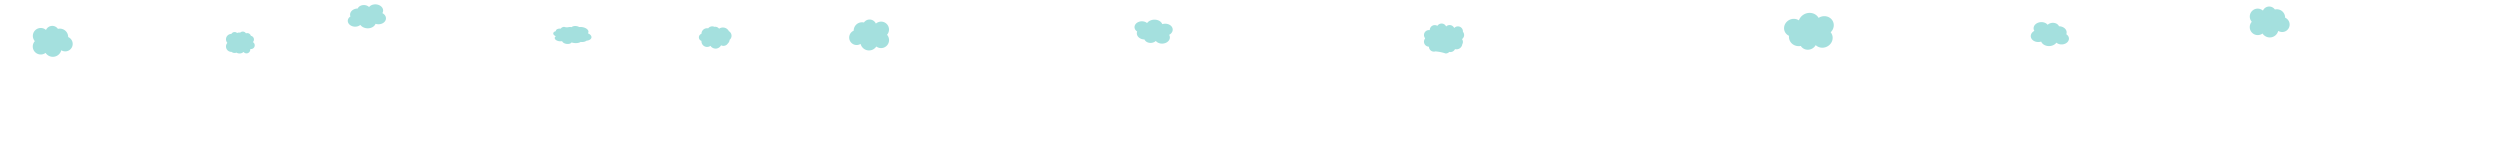 <svg xmlns="http://www.w3.org/2000/svg" viewBox="0 0 16359.46 1080"><defs><style>.cls-1{fill:none;}.cls-2{fill:#a4e0de;}</style></defs><title>EbeneWolken1</title><g id="Ebene_2" data-name="Ebene 2"><g id="HilfsebeneZumExportieren"><polygon class="cls-1" points="16359.46 0 0 0 0.24 1079.99 16359.46 1080 16359.46 0"/></g><g id="EbeneWolken1"><g id="Wolken1"><path class="cls-2" d="M446.11,242.47c0-.23,0-.45,0-.68A54.43,54.43,0,0,0,379,188.88a44.79,44.79,0,0,0-78,7.33,51.71,51.71,0,0,0-73,73A52.28,52.28,0,0,0,298.31,346,56.81,56.81,0,0,0,401,328.83a48.86,48.86,0,1,0,45.12-86.36Z"/><path class="cls-2" d="M5586.42,200.87c0-.23,0-.45,0-.68a54.43,54.43,0,0,1,67.1-52.92,44.79,44.79,0,0,1,78,7.33,51.71,51.71,0,0,1,73,73,52.28,52.28,0,0,1-70.28,76.71,56.81,56.81,0,0,1-102.67-17.13,48.86,48.86,0,1,1-45.12-86.36Z"/><path class="cls-2" d="M14953.32,115.8c0-.23,0-.45,0-.68a54.43,54.43,0,0,0-67.1-52.92,44.79,44.79,0,0,0-78,7.33,51.71,51.71,0,0,0-73,73,52.28,52.28,0,0,0,70.28,76.71,56.81,56.81,0,0,0,102.67-17.13,48.86,48.86,0,1,0,45.12-86.36Z"/><path class="cls-2" d="M11706.74,234.22c0,.27-.07.53-.09.8-3.13,35.77,24.5,65.74,61.71,66.94a71.32,71.32,0,0,0,15.86-1.27c8.77,14.32,24.72,24,43.72,24.66a59.41,59.41,0,0,0,53.58-30.26,61.93,61.93,0,0,0,41.33,17.08c35.37,1.15,66.45-25.48,69.42-59.48a57.2,57.2,0,0,0-12.74-41.59,64.38,64.38,0,0,0,20.07-40.89c3-34.37-23.54-63.17-59.29-64.33a69.25,69.25,0,0,0-39.8,11.1c-10.94-18.88-31.56-31.79-56.23-32.59-32.91-1.07-62.43,19.76-72.67,48.85a59.41,59.41,0,0,0-31.28-9.88c-33.41-1.08-62.77,24.07-65.58,56.19C11672.63,203.55,11685.94,224.63,11706.74,234.22Z"/><path class="cls-2" d="M1654.89,275.48a24.37,24.37,0,0,0-13.28-41.07,24.38,24.38,0,0,0-32.12-16.17,24.37,24.37,0,0,0-37.81-4.67,30.21,30.21,0,0,0-20,2.4,24.37,24.37,0,0,0-37.58,6.12h-.21a35.06,35.06,0,0,0-26.12,58.46,35.44,35.44,0,0,0,26.45,59l1.13,0a31.89,31.89,0,0,0,32.05,4.68,38.48,38.48,0,0,0,46.37-4.4A24.38,24.38,0,0,0,1637.47,325q0-1.24-.12-2.46a33.07,33.07,0,0,0,3.07-1.74c.7.06,1.4.1,2.11.1a24.38,24.38,0,0,0,12.36-45.39Z"/><path class="cls-2" d="M3637.77,237.08c-7.16-2.74-13-6.95-15.72-12-5-9.16,1.68-18,15.11-21.06-.68-8.19,7.86-15.2,21.71-16.75a52.49,52.49,0,0,1,11.4,0c2.42-5.89,10-10.49,20.93-11.71a53,53,0,0,0,31.86,1.45,66.2,66.2,0,0,1,17.92.52c3.74-3.57,9.85-6.18,17.65-7,11.3-1.26,23.23,1.44,31.49,6.49l.26,0c24-2.68,50,7.07,58.07,21.79,3.74,6.83,2.95,13.53-1.37,19,9.55,4,17.21,9.8,21,16.69,8.14,14.88-4.94,29.14-29.22,31.85l-1.41.14c-5,4.11-12.47,7.08-21.86,8.13a69,69,0,0,1-15.94-.13c-5.78,3.6-13.51,6.17-22.74,7.2a85.18,85.18,0,0,1-36.58-4.13c-3.13,5-10.24,8.81-20,9.9-16.7,1.87-34.77-4.92-40.37-15.15a14.81,14.81,0,0,1-.87-1.88q-2.29-.38-4.52-.9c-.84.14-1.7.27-2.58.37-16.7,1.87-34.77-4.92-40.37-15.15C3627.88,247.91,3630.62,241.3,3637.77,237.08Z"/><path class="cls-2" d="M2293.12,107.91c-.06-.17-.14-.33-.2-.49-8-22.13,8.09-44.74,35.91-50.49A65,65,0,0,1,2341,55.59c4.35-10.21,14.83-18.48,29-21.42,17-3.51,34.5,1.59,45.11,11.89,6.29-7.79,16.16-13.78,28.43-16.32,26.45-5.47,54,7.15,61.64,28.18a31.58,31.58,0,0,1-3,27.93c10.1,5.23,18,13.24,21.55,23.09,7.68,21.27-7.77,43-34.51,48.52a63,63,0,0,1-31.71-1.65c-5.26,13.37-18.75,24.28-37.2,28.1-24.61,5.09-50.12-4.08-62.41-21a48.71,48.71,0,0,1-22,10.43c-25,5.17-51.05-6.75-58.23-26.62C2272.27,131.82,2279,116.74,2293.12,107.91Z"/><path class="cls-2" d="M13521.43,224.15c.06-.17.14-.33.2-.49,8-22.13-8.09-44.74-35.91-50.49a65,65,0,0,0-12.14-1.33c-4.35-10.21-14.83-18.48-29-21.42-17-3.51-34.5,1.59-45.11,11.89-6.29-7.79-16.16-13.78-28.43-16.32-26.45-5.47-54,7.15-61.64,28.18a31.58,31.58,0,0,0,3,27.93c-10.1,5.23-18,13.24-21.55,23.09-7.68,21.27,7.77,43,34.51,48.52a63,63,0,0,0,31.71-1.65c5.26,13.37,18.75,24.28,37.2,28.1,24.61,5.09,50.12-4.08,62.41-21a48.71,48.71,0,0,0,22,10.43c25,5.17,51.05-6.75,58.23-26.62C13542.28,248.06,13535.57,233,13521.43,224.15Z"/><path class="cls-2" d="M7441.41,206c-.06.17-.14.33-.2.49-8,22.13,8.09,44.74,35.91,50.49a65,65,0,0,0,12.14,1.33c4.35,10.21,14.83,18.48,29,21.42,17,3.51,34.5-1.59,45.11-11.89,6.29,7.79,16.16,13.78,28.43,16.32,26.45,5.47,54-7.15,61.64-28.18a31.58,31.58,0,0,0-3-27.93c10.1-5.23,18-13.24,21.55-23.09,7.68-21.27-7.77-43-34.51-48.52a63,63,0,0,0-31.71,1.65c-5.26-13.37-18.75-24.28-37.2-28.1-24.61-5.09-50.12,4.08-62.41,21a48.71,48.71,0,0,0-22-10.43c-25-5.17-51.05,6.75-58.23,26.62C7420.56,182.13,7427.26,197.2,7441.41,206Z"/><path class="cls-2" d="M4787,234.05a34.71,34.71,0,0,0-17.26-30,44,44,0,0,0-64.28-16.22,31.61,31.61,0,0,0-30.56-12.27,33.89,33.89,0,0,0-40.81,9.93,36.53,36.53,0,0,0-43.84,35.76,24.38,24.38,0,0,0,0,46.37c-.06.87-.1,1.75-.1,2.64a36.94,36.94,0,0,0,59,29.61,40.13,40.13,0,0,0,69.31-3.58,34.14,34.14,0,0,0,44.67-12.18,34.43,34.43,0,0,0,11.29-23.33A34.66,34.66,0,0,0,4787,234.05Z"/><path class="cls-2" d="M9570.68,262.49a38.75,38.75,0,0,0-3.57-6.77A32.44,32.44,0,0,0,9573,208c.07-.87.12-1.75.12-2.64a32.76,32.76,0,0,0-57.18-21.84,32.75,32.75,0,0,0-52.84-10.22,32.46,32.46,0,0,0-57.18-4,32.46,32.46,0,0,0-49.72,27.5c0,.16,0,.32,0,.48a32.44,32.44,0,0,0-38,32,32.31,32.31,0,0,0,5.7,18.37,23.91,23.91,0,0,0,.79,2.27c.3.75.65,1.49,1,2.21a32.46,32.46,0,0,0,22.4,53.12q1.26.74,2.59,1.4a32.49,32.49,0,0,0,42.11,29.71A270.45,270.45,0,0,1,9460,350a32.66,32.66,0,0,0,23.83-10.29,32.75,32.75,0,0,0,37.36-18.29,38.22,38.22,0,0,0,47.69-32.1C9573.59,281.63,9574.58,272.16,9570.68,262.49Z"/></g></g></g></svg>